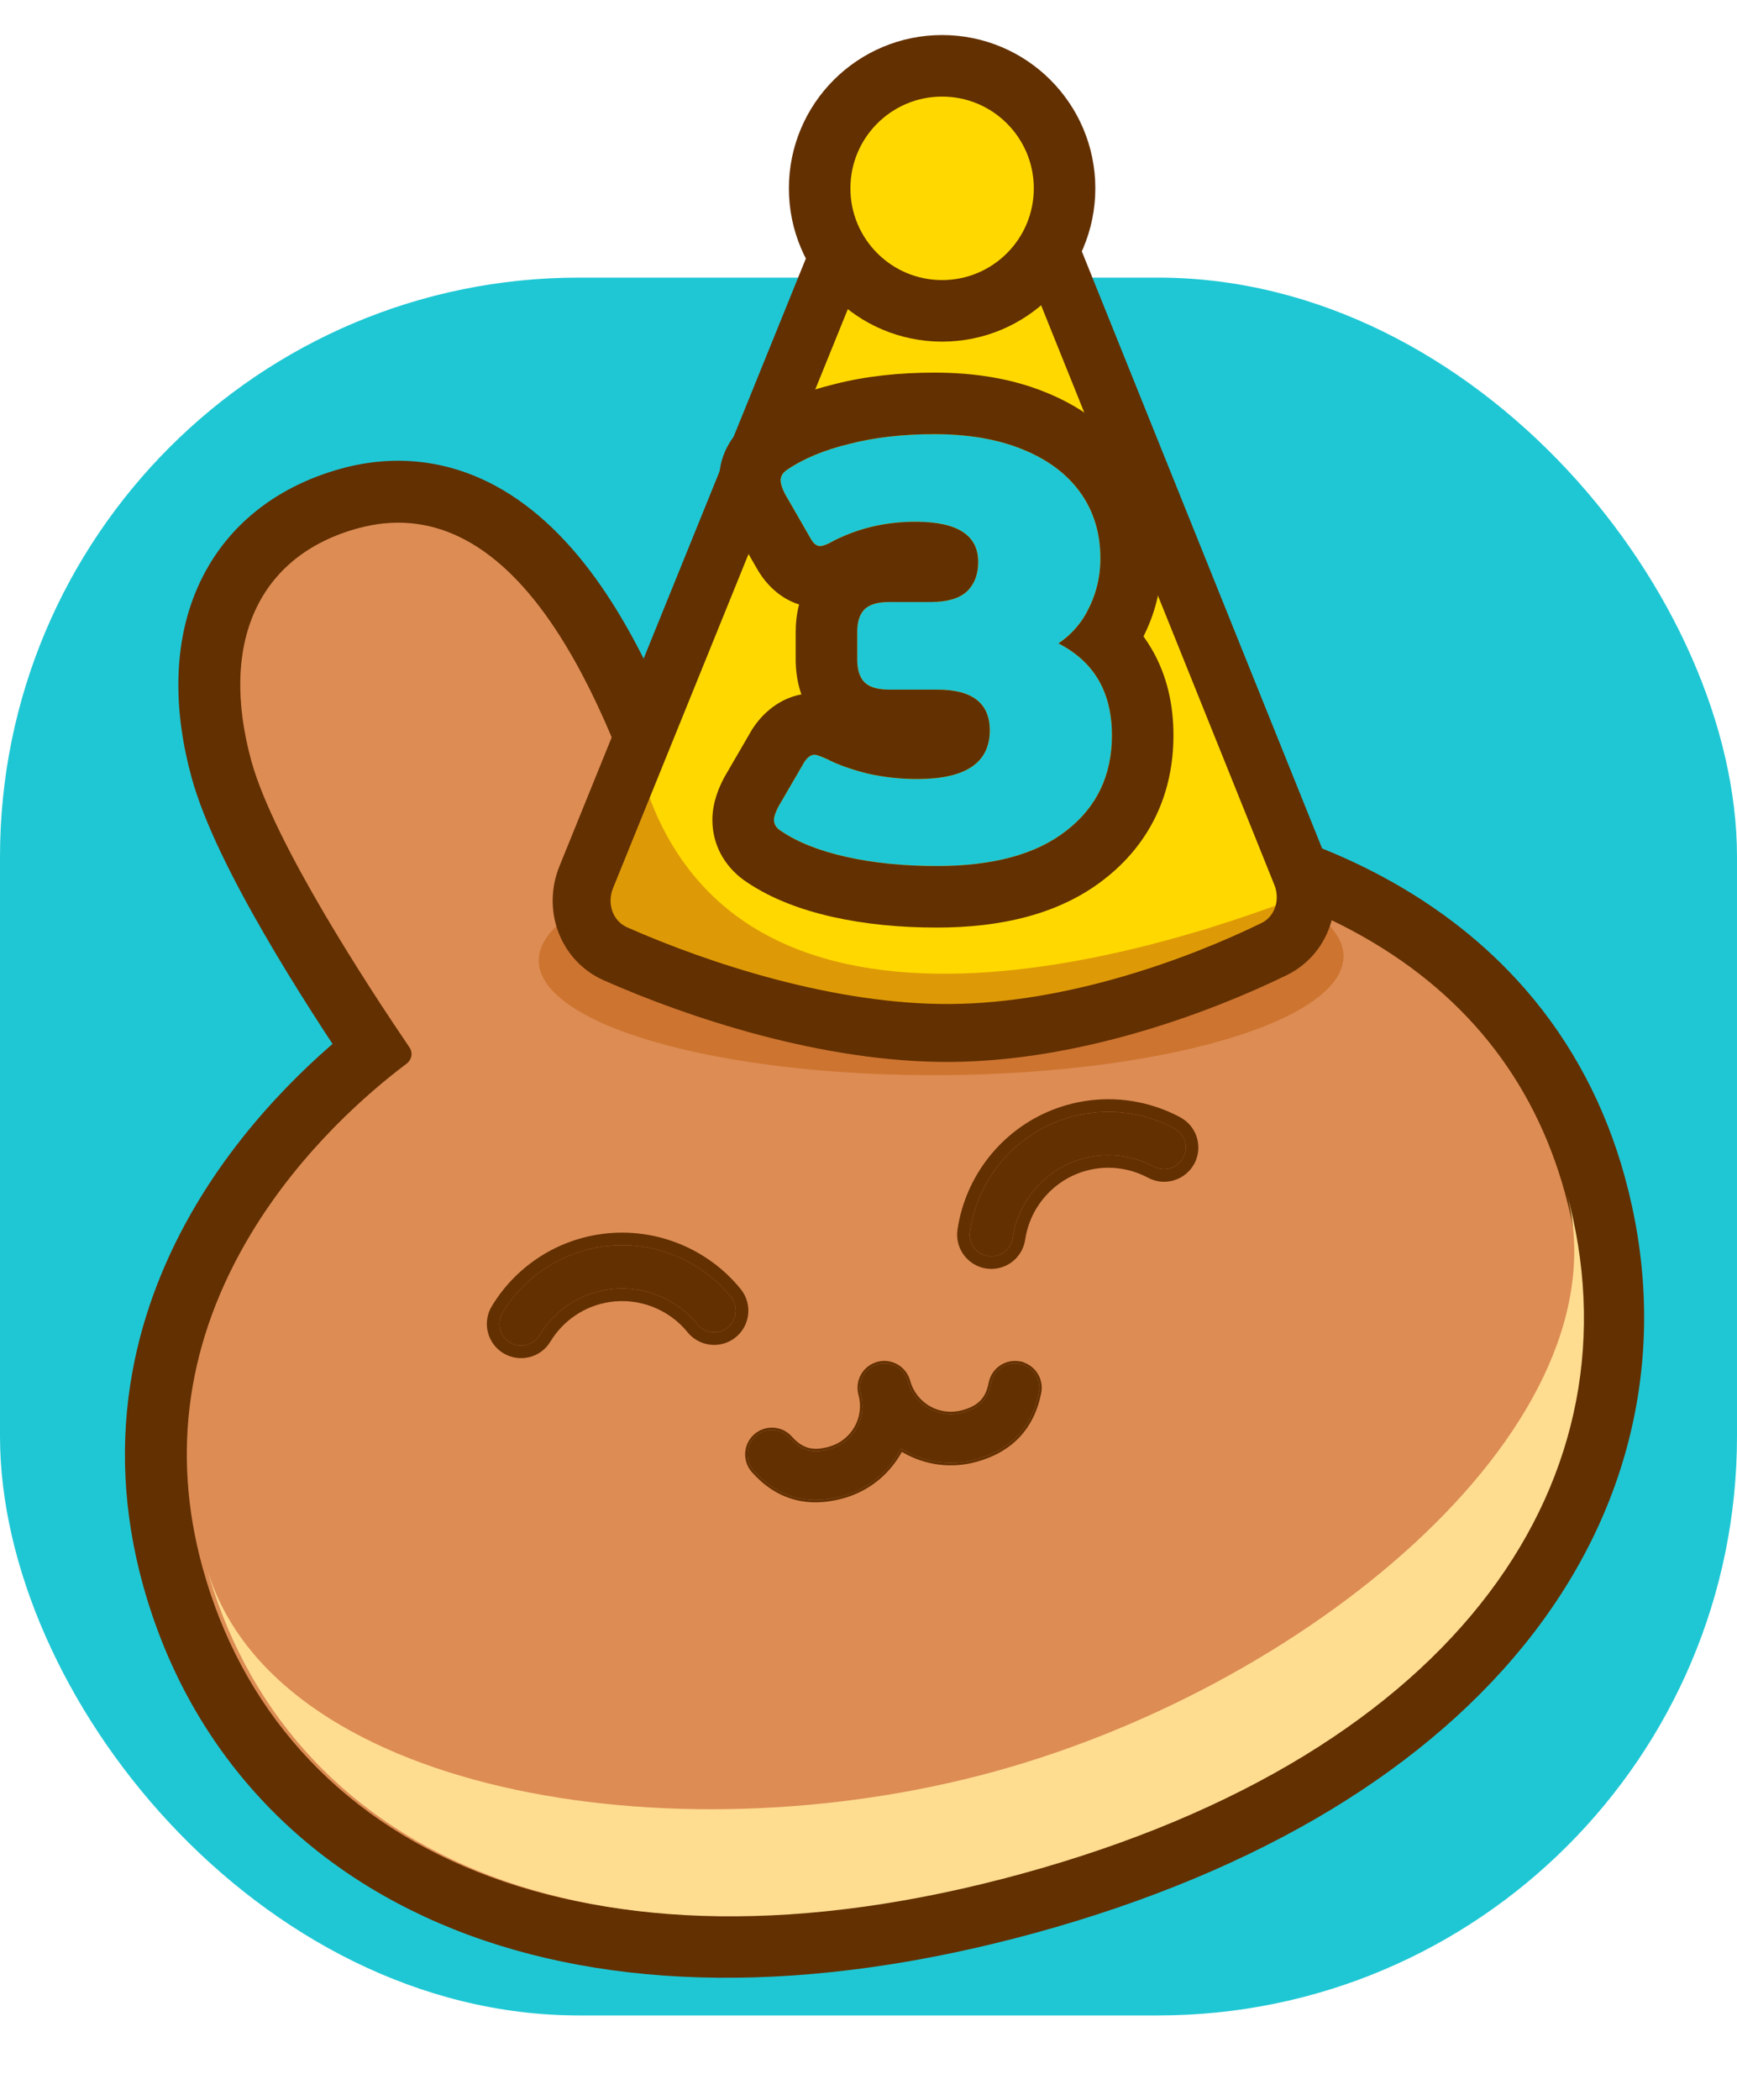 <svg xmlns="http://www.w3.org/2000/svg" width="48" height="58" fill="none" viewBox="0 0 48 58">
  <g filter="url(#filter0_i_622_7305)">
    <rect width="48" height="48" y="9.668" fill="#1FC7D4" rx="16" />
  </g>
  <g clip-path="url(#clip0_622_7305)">
    <g clip-path="url(#clip1_622_7305)">
      <mask id="path-2-outside-1_622_7305" width="54.332" height="55.032" x="-4.458" y="4.333" fill="#000"
        maskUnits="userSpaceOnUse">
        <rect width="54.332" height="55.032" x="-4.458" y="4.333" fill="#fff" />
        <path
          d="M25.047 10.924C27.733 10.188 29.518 11.853 30.277 14.624C30.881 16.826 30.654 21.631 30.536 23.51C30.526 23.715 30.595 23.915 30.729 24.07C30.863 24.226 31.052 24.324 31.255 24.344C33.641 24.604 40.845 25.97 42.796 33.087C44.851 40.584 39.946 48.007 28.043 51.28L28.014 51.288C16.105 54.537 8.101 50.659 6.046 43.163C3.991 35.667 9.601 31.194 11.514 29.757C11.679 29.635 11.791 29.455 11.827 29.253C11.863 29.051 11.82 28.843 11.707 28.673C10.648 27.116 8.001 23.099 7.398 20.896C6.638 18.125 7.328 15.782 10.01 15.046C13.877 13.986 16.341 19.199 18.022 25.059C18.075 25.248 18.201 25.406 18.371 25.503C18.541 25.6 18.742 25.625 18.932 25.574L22.741 24.53C22.93 24.477 23.089 24.353 23.186 24.183C23.284 24.013 23.311 23.812 23.26 23.623C21.719 17.725 21.179 11.985 25.046 10.925M24.797 10.02C23.633 10.339 22.73 11.02 22.115 12.043C21.592 12.911 21.28 14.04 21.189 15.396C21.046 17.504 21.411 20.214 22.305 23.676L18.87 24.617C17.874 21.184 16.806 18.667 15.609 16.926C14.838 15.806 13.994 14.995 13.102 14.514C12.05 13.948 10.926 13.823 9.762 14.142C8.2 14.57 7.087 15.509 6.543 16.858C6.066 18.042 6.049 19.524 6.493 21.145C7.095 23.341 9.446 27.011 10.851 29.083C9.798 29.887 7.928 31.517 6.527 33.847C5.705 35.215 5.152 36.645 4.885 38.099C4.565 39.839 4.651 41.627 5.141 43.412C5.693 45.428 6.646 47.2 7.972 48.679C9.308 50.169 10.995 51.33 12.986 52.127C15.005 52.936 17.31 53.358 19.837 53.383C22.444 53.408 25.278 53.008 28.261 52.194L28.292 52.186C31.273 51.366 33.916 50.265 36.145 48.914C38.306 47.604 40.073 46.065 41.398 44.34C42.703 42.639 43.563 40.78 43.952 38.816C44.338 36.867 44.254 34.857 43.701 32.841C43.212 31.055 42.375 29.474 41.213 28.14C40.242 27.025 39.037 26.076 37.634 25.319C35.237 24.027 32.798 23.58 31.482 23.427C31.634 20.928 31.785 16.572 31.183 14.377C30.738 12.755 29.968 11.489 28.955 10.714C27.8 9.831 26.363 9.592 24.799 10.021L24.797 10.02Z" />
      </mask>
      <path fill="#633001"
        d="M25.047 10.924C27.733 10.188 29.518 11.853 30.277 14.624C30.881 16.826 30.654 21.631 30.536 23.51C30.526 23.715 30.595 23.915 30.729 24.07C30.863 24.226 31.052 24.324 31.255 24.344C33.641 24.604 40.845 25.97 42.796 33.087C44.851 40.584 39.946 48.007 28.043 51.28L28.014 51.288C16.105 54.537 8.101 50.659 6.046 43.163C3.991 35.667 9.601 31.194 11.514 29.757C11.679 29.635 11.791 29.455 11.827 29.253C11.863 29.051 11.82 28.843 11.707 28.673C10.648 27.116 8.001 23.099 7.398 20.896C6.638 18.125 7.328 15.782 10.01 15.046C13.877 13.986 16.341 19.199 18.022 25.059C18.075 25.248 18.201 25.406 18.371 25.503C18.541 25.6 18.742 25.625 18.932 25.574L22.741 24.53C22.93 24.477 23.089 24.353 23.186 24.183C23.284 24.013 23.311 23.812 23.26 23.623C21.719 17.725 21.179 11.985 25.046 10.925M24.797 10.02C23.633 10.339 22.73 11.02 22.115 12.043C21.592 12.911 21.28 14.04 21.189 15.396C21.046 17.504 21.411 20.214 22.305 23.676L18.87 24.617C17.874 21.184 16.806 18.667 15.609 16.926C14.838 15.806 13.994 14.995 13.102 14.514C12.05 13.948 10.926 13.823 9.762 14.142C8.2 14.57 7.087 15.509 6.543 16.858C6.066 18.042 6.049 19.524 6.493 21.145C7.095 23.341 9.446 27.011 10.851 29.083C9.798 29.887 7.928 31.517 6.527 33.847C5.705 35.215 5.152 36.645 4.885 38.099C4.565 39.839 4.651 41.627 5.141 43.412C5.693 45.428 6.646 47.2 7.972 48.679C9.308 50.169 10.995 51.33 12.986 52.127C15.005 52.936 17.31 53.358 19.837 53.383C22.444 53.408 25.278 53.008 28.261 52.194L28.292 52.186C31.273 51.366 33.916 50.265 36.145 48.914C38.306 47.604 40.073 46.065 41.398 44.34C42.703 42.639 43.563 40.78 43.952 38.816C44.338 36.867 44.254 34.857 43.701 32.841C43.212 31.055 42.375 29.474 41.213 28.14C40.242 27.025 39.037 26.076 37.634 25.319C35.237 24.027 32.798 23.58 31.482 23.427C31.634 20.928 31.785 16.572 31.183 14.377C30.738 12.755 29.968 11.489 28.955 10.714C27.8 9.831 26.363 9.592 24.799 10.021L24.797 10.02Z" />
      <path fill="#633001"
        d="M30.536 23.51L29.295 23.433L29.294 23.441L29.294 23.449L30.536 23.51ZM30.729 24.07L29.785 24.881L29.79 24.886L30.729 24.07ZM31.255 24.344L31.39 23.108L31.381 23.107L31.255 24.344ZM28.043 51.28L28.372 52.479L28.373 52.479L28.043 51.28ZM28.014 51.288L28.341 52.488L28.343 52.487L28.014 51.288ZM11.514 29.757L10.775 28.757L10.767 28.762L11.514 29.757ZM11.827 29.253L13.051 29.475L13.052 29.468L11.827 29.253ZM11.707 28.673L12.745 27.986L12.74 27.98L12.735 27.973L11.707 28.673ZM18.022 25.059L19.219 24.722L19.217 24.716L18.022 25.059ZM18.371 25.503L18.992 24.425L18.984 24.421L18.371 25.503ZM18.932 25.574L19.253 26.776L19.26 26.773L18.932 25.574ZM22.741 24.53L23.069 25.729L23.077 25.727L22.741 24.53ZM23.186 24.183L22.108 23.562L22.105 23.567L23.186 24.183ZM23.26 23.623L22.057 23.937L22.059 23.944L23.26 23.623ZM24.797 10.02L25.414 8.94L24.966 8.684L24.469 8.82L24.797 10.02ZM22.115 12.043L21.049 11.401L21.049 11.401L22.115 12.043ZM21.189 15.396L22.429 15.48L22.429 15.48L21.189 15.396ZM22.305 23.676L22.634 24.875L23.815 24.551L23.509 23.365L22.305 23.676ZM18.87 24.617L17.676 24.964L18.017 26.141L19.199 25.817L18.87 24.617ZM15.609 16.926L16.633 16.221L16.633 16.221L15.609 16.926ZM13.102 14.514L13.692 13.419L13.691 13.418L13.102 14.514ZM6.543 16.858L7.697 17.322L7.697 17.322L6.543 16.858ZM10.851 29.083L11.606 30.071L12.541 29.358L11.881 28.385L10.851 29.083ZM6.527 33.847L5.461 33.206L5.461 33.206L6.527 33.847ZM4.885 38.099L3.662 37.874L3.662 37.874L4.885 38.099ZM7.972 48.679L7.046 49.509L7.046 49.509L7.972 48.679ZM12.986 52.127L13.448 50.972L13.448 50.972L12.986 52.127ZM19.837 53.383L19.825 54.626L19.825 54.626L19.837 53.383ZM28.261 52.194L28.588 53.394L28.59 53.394L28.261 52.194ZM28.292 52.186L28.621 53.385L28.622 53.385L28.292 52.186ZM36.145 48.914L36.79 49.978L36.79 49.978L36.145 48.914ZM41.398 44.34L42.385 45.097L42.385 45.097L41.398 44.34ZM43.952 38.816L45.172 39.058L45.172 39.057L43.952 38.816ZM41.213 28.14L40.275 28.957L40.275 28.957L41.213 28.14ZM37.634 25.319L37.044 26.414L37.044 26.414L37.634 25.319ZM31.482 23.427L30.24 23.351L30.169 24.526L31.338 24.662L31.482 23.427ZM28.955 10.714L28.199 11.702L28.2 11.703L28.955 10.714ZM24.799 10.021L24.183 11.101L24.631 11.356L25.128 11.22L24.799 10.021ZM25.375 12.124C26.385 11.847 27.093 12.036 27.629 12.447C28.216 12.895 28.741 13.722 29.078 14.952L31.477 14.295C31.055 12.754 30.307 11.363 29.14 10.471C27.923 9.54 26.395 9.265 24.718 9.725L25.375 12.124ZM29.078 14.952C29.331 15.875 29.43 17.474 29.434 19.191C29.438 20.864 29.353 22.505 29.295 23.433L31.778 23.588C31.837 22.636 31.925 20.935 31.921 19.185C31.917 17.479 31.828 15.574 31.477 14.295L29.078 14.952ZM29.294 23.449C29.268 23.974 29.446 24.486 29.785 24.881L31.672 23.26C31.745 23.345 31.784 23.456 31.779 23.572L29.294 23.449ZM29.79 24.886C30.13 25.278 30.609 25.529 31.129 25.582L31.381 23.107C31.495 23.119 31.596 23.173 31.668 23.255L29.79 24.886ZM31.121 25.581C32.233 25.702 34.453 26.082 36.598 27.239C38.717 28.381 40.731 30.259 41.597 33.416L43.996 32.759C42.91 28.798 40.346 26.434 37.779 25.049C35.238 23.679 32.663 23.246 31.39 23.108L31.121 25.581ZM41.597 33.416C42.52 36.785 41.89 40.114 39.667 43.01C37.422 45.936 33.49 48.492 27.714 50.081L28.373 52.479C34.5 50.794 38.971 48.003 41.641 44.525C44.333 41.017 45.127 36.886 43.996 32.759L41.597 33.416ZM27.715 50.08L27.685 50.089L28.343 52.487L28.372 52.479L27.715 50.08ZM27.686 50.088C21.907 51.665 17.221 51.471 13.797 50.1C10.408 48.743 8.169 46.203 7.245 42.834L4.846 43.492C5.978 47.619 8.768 50.766 12.872 52.41C16.942 54.039 22.212 54.16 28.341 52.488L27.686 50.088ZM7.245 42.834C5.424 36.19 10.338 32.196 12.261 30.751L10.767 28.762C8.864 30.193 2.558 35.144 4.846 43.492L7.245 42.834ZM12.254 30.757C12.674 30.446 12.958 29.986 13.051 29.475L10.604 29.03C10.623 28.923 10.683 28.825 10.775 28.757L12.254 30.757ZM13.052 29.468C13.143 28.955 13.034 28.425 12.745 27.986L10.67 29.359C10.606 29.262 10.583 29.146 10.602 29.037L13.052 29.468ZM12.735 27.973C12.213 27.205 11.303 25.836 10.453 24.395C9.581 22.916 8.85 21.49 8.597 20.567L6.198 21.225C6.549 22.505 7.443 24.189 8.31 25.659C9.199 27.166 10.142 28.584 10.679 29.373L12.735 27.973ZM8.597 20.567C8.26 19.338 8.29 18.359 8.567 17.673C8.82 17.046 9.333 16.522 10.339 16.246L9.682 13.847C8.006 14.306 6.833 15.322 6.26 16.743C5.71 18.106 5.776 19.684 6.198 21.225L8.597 20.567ZM10.339 16.246C10.988 16.068 11.539 16.15 12.068 16.435C12.632 16.739 13.22 17.303 13.811 18.163C15.002 19.892 15.994 22.498 16.826 25.402L19.217 24.716C18.369 21.759 17.289 18.829 15.861 16.753C15.143 15.709 14.284 14.803 13.247 14.244C12.173 13.667 10.966 13.495 9.682 13.847L10.339 16.246ZM16.825 25.395C16.968 25.906 17.308 26.329 17.758 26.585L18.984 24.421C19.094 24.483 19.182 24.59 19.219 24.722L16.825 25.395ZM17.751 26.581C18.213 26.847 18.754 26.909 19.253 26.776L18.61 24.372C18.729 24.341 18.868 24.353 18.992 24.425L17.751 26.581ZM19.26 26.773L23.069 25.729L22.412 23.33L18.603 24.375L19.26 26.773ZM23.077 25.727C23.577 25.587 24.006 25.257 24.267 24.798L22.105 23.567C22.172 23.45 22.282 23.367 22.404 23.332L23.077 25.727ZM24.264 24.803C24.524 24.352 24.599 23.812 24.462 23.301L22.059 23.944C22.024 23.812 22.044 23.675 22.108 23.562L24.264 24.803ZM24.464 23.308C23.7 20.386 23.224 17.638 23.366 15.543C23.436 14.502 23.654 13.717 23.984 13.168C24.293 12.654 24.725 12.302 25.374 12.124L24.717 9.725C23.432 10.077 22.482 10.84 21.853 11.885C21.245 12.895 20.969 14.112 20.884 15.376C20.714 17.89 21.279 20.962 22.057 23.937L24.464 23.308ZM24.469 8.82C23 9.223 21.832 10.101 21.049 11.401L23.18 12.684C23.629 11.938 24.266 11.455 25.126 11.219L24.469 8.82ZM21.049 11.401C20.396 12.486 20.048 13.823 19.948 15.312L22.429 15.48C22.512 14.256 22.788 13.335 23.18 12.684L21.049 11.401ZM19.948 15.312C19.792 17.613 20.194 20.472 21.101 23.986L23.509 23.365C22.629 19.956 22.3 17.395 22.429 15.48L19.948 15.312ZM21.976 22.476L18.541 23.418L19.199 25.817L22.634 24.875L21.976 22.476ZM20.065 24.271C19.053 20.785 17.941 18.122 16.633 16.221L14.584 17.631C15.672 19.212 16.695 21.583 17.676 24.964L20.065 24.271ZM16.633 16.221C15.787 14.991 14.807 14.02 13.692 13.419L12.512 15.608C13.182 15.97 13.889 16.621 14.584 17.631L16.633 16.221ZM13.691 13.418C12.355 12.699 10.902 12.54 9.433 12.942L10.091 15.341C10.951 15.105 11.746 15.196 12.512 15.609L13.691 13.418ZM9.433 12.942C7.545 13.46 6.096 14.639 5.39 16.393L7.697 17.322C8.077 16.379 8.854 15.681 10.091 15.341L9.433 12.942ZM5.39 16.393C4.783 17.899 4.8 19.673 5.294 21.474L7.693 20.816C7.297 19.375 7.35 18.184 7.697 17.322L5.39 16.393ZM5.294 21.474C5.64 22.739 6.451 24.325 7.294 25.783C8.153 27.27 9.111 28.733 9.822 29.781L11.881 28.385C11.186 27.361 10.265 25.953 9.448 24.538C8.613 23.094 7.948 21.747 7.693 20.816L5.294 21.474ZM10.097 28.095C8.978 28.949 6.973 30.691 5.461 33.206L7.593 34.488C8.882 32.344 10.619 30.825 11.606 30.071L10.097 28.095ZM5.461 33.206C4.568 34.692 3.958 36.262 3.662 37.874L6.108 38.324C6.347 37.028 6.841 35.737 7.593 34.488L5.461 33.206ZM3.662 37.874C3.306 39.807 3.405 41.784 3.941 43.741L6.34 43.083C5.898 41.469 5.824 39.871 6.108 38.324L3.662 37.874ZM3.941 43.741C4.542 45.933 5.585 47.879 7.046 49.509L8.898 47.849C7.708 46.521 6.844 44.923 6.34 43.083L3.941 43.741ZM7.046 49.509C8.518 51.152 10.368 52.418 12.523 53.281L13.448 50.972C11.622 50.241 10.097 49.187 8.898 47.849L7.046 49.509ZM12.523 53.281C14.707 54.156 17.169 54.6 19.825 54.626L19.849 52.139C17.452 52.116 15.303 51.715 13.448 50.972L12.523 53.281ZM19.825 54.626C22.565 54.653 25.515 54.233 28.588 53.394L27.934 50.994C25.041 51.784 22.323 52.163 19.849 52.139L19.825 54.626ZM28.59 53.394L28.621 53.385L27.963 50.986L27.932 50.995L28.59 53.394ZM28.622 53.385C31.694 52.54 34.446 51.398 36.79 49.978L35.5 47.85C33.386 49.132 30.853 50.192 27.962 50.987L28.622 53.385ZM36.79 49.978C39.062 48.601 40.952 46.963 42.385 45.097L40.411 43.582C39.195 45.167 37.55 46.608 35.5 47.85L36.79 49.978ZM42.385 45.097C43.798 43.255 44.743 41.222 45.172 39.058L42.732 38.574C42.383 40.338 41.609 42.022 40.411 43.583L42.385 45.097ZM45.172 39.057C45.598 36.91 45.502 34.704 44.901 32.512L42.502 33.169C43.006 35.01 43.079 36.824 42.732 38.574L45.172 39.057ZM44.901 32.512C44.364 30.555 43.441 28.804 42.15 27.323L40.275 28.957C41.308 30.143 42.059 31.556 42.502 33.169L44.901 32.512ZM42.15 27.323C41.074 26.087 39.749 25.047 38.224 24.225L37.044 26.414C38.326 27.105 39.41 27.963 40.275 28.957L42.15 27.323ZM38.224 24.225C35.637 22.829 33.025 22.355 31.625 22.192L31.338 24.662C32.571 24.806 34.838 25.225 37.044 26.414L38.224 24.225ZM32.723 23.503C32.8 22.238 32.877 20.492 32.858 18.774C32.84 17.091 32.729 15.313 32.382 14.048L29.983 14.706C30.238 15.636 30.353 17.134 30.371 18.802C30.389 20.436 30.315 22.117 30.24 23.351L32.723 23.503ZM32.382 14.048C31.889 12.248 31 10.712 29.71 9.726L28.2 11.703C28.936 12.266 29.588 13.263 29.983 14.706L32.382 14.048ZM29.71 9.727C28.208 8.578 26.359 8.303 24.47 8.821L25.128 11.22C26.367 10.88 27.392 11.085 28.199 11.702L29.71 9.727ZM25.415 8.94L25.414 8.94L24.181 11.1L24.183 11.101L25.415 8.94Z"
        mask="url(#path-2-outside-1_622_7305)" />
      <path fill="#DD8C54"
        d="M28.138 51.74C28.139 51.74 28.139 51.74 28.138 51.74C22.359 53.317 17.18 53.3 13.162 51.69C11.238 50.92 9.611 49.801 8.322 48.364C7.045 46.94 6.128 45.232 5.594 43.286C4.722 40.106 5.172 37.011 6.929 34.087C8.334 31.75 10.229 30.135 11.233 29.381C11.305 29.328 11.351 29.253 11.367 29.167C11.381 29.086 11.363 29 11.316 28.93C10.21 27.306 7.564 23.273 6.946 21.019C6.048 17.746 7.148 15.344 9.887 14.593C11.868 14.05 13.663 14.924 15.223 17.19C16.413 18.92 17.476 21.451 18.473 24.928C18.493 24.999 18.539 25.056 18.602 25.092C18.667 25.129 18.74 25.138 18.812 25.119L22.618 24.075C22.686 24.056 22.744 24.011 22.78 23.948C22.817 23.884 22.827 23.811 22.809 23.741C21.893 20.239 21.517 17.519 21.658 15.426C21.843 12.681 22.942 11.014 24.923 10.47C27.662 9.72 29.833 11.226 30.73 14.498C31.348 16.752 31.128 21.572 31.005 23.539C31.001 23.617 31.029 23.7 31.085 23.764C31.14 23.828 31.218 23.868 31.303 23.877C32.554 24.012 35.008 24.433 37.412 25.73C40.413 27.349 42.377 29.782 43.249 32.962C43.782 34.907 43.864 36.845 43.492 38.722C43.117 40.615 42.288 42.408 41.026 44.052C38.39 47.487 33.943 50.143 28.168 51.731L28.139 51.74C28.138 51.74 28.138 51.74 28.138 51.74Z" />
      <path fill="#633001"
        d="M16.591 34.44C15.464 34.619 14.479 35.281 13.888 36.258C13.717 36.54 13.807 36.909 14.089 37.079C14.226 37.161 14.387 37.186 14.542 37.148C14.699 37.11 14.828 37.014 14.911 36.877C15.32 36.202 16 35.745 16.778 35.621C17.716 35.473 18.672 35.84 19.27 36.579C19.42 36.763 19.665 36.841 19.893 36.779C19.973 36.757 20.047 36.719 20.111 36.666C20.367 36.459 20.407 36.082 20.199 35.825C19.332 34.756 17.949 34.225 16.59 34.44L16.591 34.44Z" />
      <path fill="#633001" fill-rule="evenodd"
        d="M16.571 34.443C15.453 34.627 14.476 35.287 13.888 36.258C13.717 36.54 13.807 36.909 14.089 37.079C14.226 37.161 14.387 37.186 14.542 37.148C14.699 37.11 14.828 37.014 14.911 36.877C15.32 36.202 16 35.745 16.778 35.621C17.716 35.473 18.671 35.84 19.27 36.579C19.42 36.763 19.664 36.841 19.893 36.779C19.973 36.757 20.047 36.719 20.111 36.666C20.367 36.459 20.407 36.082 20.199 35.825C19.336 34.761 17.962 34.231 16.61 34.437C16.604 34.438 16.597 34.439 16.591 34.44C16.591 34.44 16.591 34.44 16.591 34.44C16.591 34.44 16.591 34.44 16.59 34.44L16.591 34.44C16.591 34.44 16.591 34.44 16.59 34.44C16.59 34.44 16.59 34.44 16.59 34.44C16.584 34.441 16.578 34.442 16.571 34.443ZM16.537 34.097L16.537 34.097C15.309 34.291 14.235 35.014 13.59 36.078C13.32 36.524 13.463 37.107 13.91 37.377L13.91 37.377C14.125 37.506 14.379 37.546 14.624 37.486C14.873 37.426 15.079 37.271 15.208 37.057L15.209 37.057C15.564 36.47 16.156 36.072 16.832 35.965M16.537 34.097C18.017 33.863 19.524 34.441 20.469 35.606L20.469 35.606C20.797 36.012 20.736 36.607 20.331 36.936C20.228 37.02 20.111 37.079 19.985 37.114C19.623 37.213 19.237 37.088 19 36.798L19 36.797C18.479 36.155 17.648 35.836 16.832 35.965"
        clip-rule="evenodd" />
      <path fill="#633001"
        d="M32.452 31.168C31.446 30.63 30.26 30.562 29.2 30.983C27.922 31.491 27.003 32.653 26.802 34.015C26.755 34.341 26.981 34.646 27.307 34.694C27.389 34.706 27.472 34.701 27.552 34.679C27.781 34.616 27.951 34.424 27.985 34.189C28.124 33.248 28.759 32.446 29.641 32.095C30.372 31.804 31.192 31.851 31.887 32.223C32.028 32.298 32.189 32.315 32.343 32.268C32.495 32.221 32.621 32.118 32.697 31.977C32.853 31.686 32.743 31.324 32.452 31.168L32.452 31.168Z" />
      <path fill="#633001" fill-rule="evenodd"
        d="M32.452 31.168C32.452 31.168 32.452 31.169 32.453 31.169C32.561 31.227 32.644 31.313 32.697 31.414C32.788 31.584 32.794 31.795 32.697 31.977C32.621 32.118 32.495 32.221 32.343 32.268C32.189 32.315 32.028 32.298 31.887 32.223C31.192 31.851 30.372 31.804 29.641 32.095C28.759 32.446 28.124 33.248 27.985 34.189C27.951 34.424 27.781 34.616 27.552 34.679C27.472 34.701 27.389 34.706 27.307 34.694C26.98 34.646 26.754 34.341 26.802 34.015C27.003 32.653 27.922 31.491 29.2 30.983C30.152 30.605 31.205 30.621 32.138 31.018C32.245 31.063 32.349 31.113 32.452 31.168C32.452 31.168 32.452 31.168 32.452 31.168C32.452 31.168 32.452 31.168 32.452 31.168L32.452 31.168C32.452 31.168 32.452 31.168 32.452 31.168ZM32.635 30.872C32.629 30.869 32.623 30.865 32.616 30.861C31.52 30.275 30.227 30.201 29.072 30.66L29.072 30.66C27.678 31.214 26.678 32.48 26.459 33.964L26.459 33.964C26.383 34.48 26.74 34.961 27.256 35.038C27.387 35.057 27.518 35.049 27.644 35.014C28.006 34.915 28.274 34.611 28.329 34.24L28.329 34.24C28.45 33.421 29.003 32.723 29.769 32.418M32.635 30.872C33.081 31.124 33.246 31.688 33.004 32.141L33.003 32.142C32.884 32.363 32.685 32.527 32.444 32.6C32.201 32.675 31.944 32.648 31.723 32.529C31.118 32.206 30.406 32.165 29.77 32.418"
        clip-rule="evenodd" />
      <path fill="#633001"
        d="M28.177 37.669C27.812 37.598 27.459 37.835 27.387 38.2C27.298 38.657 27.078 38.886 26.604 39.016C26.286 39.103 25.952 39.061 25.666 38.899C25.379 38.735 25.173 38.469 25.086 38.151C24.988 37.793 24.617 37.582 24.259 37.68C23.9 37.778 23.689 38.149 23.787 38.508C23.874 38.825 23.833 39.159 23.671 39.444C23.506 39.732 23.241 39.938 22.923 40.025C22.448 40.155 22.143 40.07 21.833 39.723C21.585 39.445 21.16 39.422 20.882 39.669C20.605 39.916 20.581 40.342 20.828 40.62C21.483 41.353 22.307 41.589 23.279 41.323C23.943 41.141 24.497 40.712 24.84 40.111C24.86 40.077 24.878 40.042 24.897 40.007C24.93 40.028 24.965 40.049 24.999 40.069C25.599 40.409 26.295 40.497 26.959 40.315C27.93 40.048 28.519 39.424 28.708 38.46C28.779 38.095 28.542 37.741 28.177 37.67L28.177 37.669Z" />
      <path fill="#633001" fill-rule="evenodd"
        d="M28.107 37.659C27.768 37.629 27.454 37.859 27.387 38.2C27.298 38.657 27.078 38.886 26.603 39.016C26.285 39.103 25.952 39.061 25.666 38.899C25.379 38.735 25.173 38.469 25.086 38.151C24.988 37.793 24.617 37.582 24.259 37.68C23.9 37.778 23.689 38.149 23.787 38.508C23.874 38.825 23.833 39.159 23.671 39.444C23.506 39.732 23.241 39.938 22.923 40.025C22.448 40.155 22.143 40.07 21.833 39.723C21.585 39.445 21.16 39.422 20.882 39.669C20.605 39.916 20.581 40.342 20.828 40.62C21.482 41.353 22.307 41.589 23.279 41.323C23.943 41.141 24.497 40.712 24.84 40.111C24.849 40.096 24.857 40.081 24.865 40.066C24.876 40.046 24.886 40.027 24.896 40.007L24.896 40.007C24.915 40.019 24.934 40.03 24.953 40.042C24.968 40.051 24.984 40.06 24.999 40.069C25.599 40.409 26.295 40.497 26.959 40.315C27.93 40.048 28.519 39.424 28.708 38.46C28.775 38.118 28.57 37.785 28.244 37.687C28.223 37.68 28.202 37.675 28.181 37.671C28.18 37.67 28.178 37.67 28.177 37.67C28.177 37.67 28.177 37.67 28.177 37.67L28.177 37.669C28.177 37.669 28.177 37.669 28.177 37.669C28.176 37.669 28.175 37.668 28.174 37.668C28.151 37.664 28.129 37.661 28.107 37.659ZM28.277 37.628L28.28 37.621L28.19 37.604C27.789 37.526 27.401 37.786 27.322 38.188L27.322 38.188C27.279 38.408 27.206 38.566 27.092 38.684C26.978 38.803 26.817 38.889 26.586 38.952C26.285 39.034 25.969 38.995 25.699 38.842C25.427 38.686 25.233 38.435 25.15 38.134C25.042 37.74 24.635 37.508 24.241 37.616C23.847 37.724 23.615 38.131 23.723 38.525C23.806 38.826 23.766 39.141 23.613 39.412C23.457 39.684 23.206 39.878 22.905 39.961C22.675 40.024 22.493 40.033 22.334 39.989C22.175 39.945 22.032 39.846 21.882 39.679C21.61 39.374 21.143 39.348 20.838 39.62C20.533 39.891 20.507 40.359 20.779 40.664L20.779 40.664C21.113 41.038 21.493 41.288 21.916 41.41C22.339 41.531 22.801 41.523 23.296 41.387C23.977 41.2 24.545 40.76 24.898 40.144L24.898 40.144C24.906 40.129 24.914 40.115 24.922 40.1C24.936 40.109 24.951 40.117 24.965 40.126L24.965 40.126L24.966 40.127C25.581 40.475 26.296 40.565 26.976 40.379C27.472 40.243 27.873 40.015 28.175 39.695C28.477 39.374 28.676 38.965 28.773 38.473L28.773 38.473C28.845 38.102 28.628 37.742 28.277 37.628Z"
        clip-rule="evenodd" />
      <path fill="#FEDC90"
        d="M27.467 48.935C18.525 51.386 7.427 49.501 5.686 43.21C5.689 43.22 5.691 43.23 5.694 43.239C7.831 51.033 16.051 55.095 28.24 51.753C40.429 48.411 45.428 40.725 43.291 32.932C43.289 32.922 43.286 32.912 43.283 32.902C44.994 39.202 36.409 46.483 27.467 48.935Z" />
      <ellipse cx="26.007" cy="26.471" fill="#BF5C0C" opacity=".5" rx="11.12" ry="3.225"
        transform="rotate(-0.33 26.007 26.471)" />
      <path fill="#FFD800"
        d="M26.276 28.531C28.943 28.511 31.64 27.722 33.687 26.892C35.372 26.208 36.032 24.28 35.376 22.587L29.605 7.696C28.373 4.52 23.876 4.525 22.634 7.704L16.814 22.6C16.129 24.355 16.857 26.346 18.621 26.998C20.787 27.799 23.603 28.55 26.276 28.531Z" />
      <path fill="#FFD800" fill-rule="evenodd"
        d="M25.516 5.304C27.35 6.886 29.07 9.291 30.572 12.77C31.296 14.446 31.907 15.683 32.421 16.539L27.715 6.212C27.304 5.311 26.317 5.009 25.516 5.304Z"
        clip-rule="evenodd" />
      <path fill="#BF5C0C" fill-rule="evenodd"
        d="M35.237 26.201C33.153 27.221 29.689 28.505 26.276 28.53C22.858 28.556 19.205 27.32 16.977 26.331C16.182 25.979 15.844 25.063 16.151 24.248L17.529 20.59C19.583 30.111 31.444 26.511 36.113 24.687C36.141 25.311 35.825 25.913 35.237 26.201Z"
        clip-rule="evenodd" opacity=".5" />
      <path stroke="#633001" stroke-width="1.6"
        d="M26.276 28.531C29.67 28.505 33.115 27.235 35.203 26.217C35.973 25.842 36.276 24.931 35.956 24.138L27.745 3.745C27.16 2.291 25.1 2.293 24.509 3.748L16.201 24.226C15.867 25.048 16.202 25.989 17.012 26.347C19.244 27.333 22.876 28.556 26.276 28.531Z" />
      <circle cx="26.034" cy="5.202" r="3.384" fill="#FFD800" stroke="#633001" stroke-width="1.7" />
      <path fill="#1FC7D4"
        d="M25.889 23.92C24.971 23.92 24.136 23.836 23.386 23.668C22.636 23.5 22.031 23.259 21.572 22.945C21.448 22.867 21.387 22.766 21.387 22.643C21.387 22.564 21.426 22.447 21.504 22.29L22.227 21.047C22.316 20.913 22.412 20.845 22.512 20.845C22.557 20.845 22.669 20.884 22.848 20.963C23.151 21.12 23.526 21.254 23.974 21.366C24.422 21.467 24.881 21.517 25.352 21.517C26.684 21.517 27.351 21.069 27.351 20.173C27.351 19.423 26.869 19.048 25.906 19.048H24.579C24.254 19.048 24.024 18.98 23.89 18.846C23.756 18.712 23.688 18.499 23.688 18.208V17.452C23.688 17.172 23.756 16.965 23.89 16.83C24.024 16.696 24.254 16.628 24.579 16.628H25.721C26.169 16.628 26.5 16.533 26.712 16.343C26.925 16.141 27.032 15.867 27.032 15.52C27.032 14.78 26.455 14.411 25.301 14.411C24.472 14.411 23.711 14.59 23.016 14.948C22.983 14.971 22.927 14.999 22.848 15.033C22.77 15.066 22.708 15.083 22.663 15.083C22.563 15.083 22.473 15.01 22.395 14.864L21.689 13.638C21.611 13.481 21.572 13.358 21.572 13.268C21.572 13.156 21.628 13.061 21.739 12.983C22.199 12.669 22.776 12.428 23.47 12.261C24.164 12.081 24.948 11.992 25.822 11.992C26.763 11.992 27.575 12.132 28.258 12.412C28.952 12.692 29.484 13.089 29.854 13.604C30.224 14.12 30.408 14.725 30.408 15.419C30.408 15.9 30.308 16.349 30.106 16.763C29.916 17.177 29.63 17.513 29.249 17.771C30.235 18.275 30.727 19.12 30.727 20.308C30.727 21.416 30.308 22.296 29.468 22.945C28.639 23.595 27.446 23.92 25.889 23.92Z" />
      <path fill="#633001" fill-rule="evenodd"
        d="M21.504 22.29L22.227 21.047C22.316 20.913 22.411 20.845 22.512 20.845C22.557 20.845 22.669 20.884 22.848 20.963C23.151 21.12 23.526 21.254 23.974 21.366C24.422 21.467 24.881 21.517 25.351 21.517C26.684 21.517 27.351 21.069 27.351 20.173C27.351 19.423 26.869 19.048 25.906 19.048H24.578C24.254 19.048 24.024 18.98 23.89 18.846C23.755 18.712 23.688 18.499 23.688 18.208V17.452C23.688 17.172 23.755 16.965 23.89 16.83C24.024 16.696 24.254 16.628 24.578 16.628H25.721C26.169 16.628 26.499 16.533 26.712 16.343C26.925 16.141 27.031 15.867 27.031 15.52C27.031 14.78 26.454 14.411 25.301 14.411C24.472 14.411 23.71 14.59 23.016 14.948C22.983 14.971 22.927 14.999 22.848 15.033C22.77 15.066 22.708 15.083 22.663 15.083C22.562 15.083 22.473 15.01 22.395 14.864L21.689 13.638C21.61 13.481 21.571 13.358 21.571 13.268C21.571 13.156 21.627 13.061 21.739 12.983C22.198 12.669 22.775 12.428 23.47 12.261C24.164 12.081 24.948 11.992 25.822 11.992C26.762 11.992 27.575 12.132 28.258 12.412C28.952 12.692 29.484 13.089 29.854 13.604C30.223 14.12 30.408 14.725 30.408 15.419C30.408 15.758 30.358 16.08 30.258 16.386C30.216 16.514 30.166 16.64 30.106 16.763C29.915 17.177 29.63 17.513 29.249 17.771C29.818 18.062 30.223 18.467 30.464 18.987C30.64 19.366 30.727 19.806 30.727 20.308C30.727 21.416 30.307 22.296 29.467 22.945C28.639 23.595 27.446 23.92 25.889 23.92C24.971 23.92 24.136 23.836 23.386 23.668C22.635 23.5 22.03 23.259 21.571 22.945C21.448 22.867 21.387 22.766 21.387 22.643C21.387 22.564 21.426 22.447 21.504 22.29ZM20.629 24.36C20.133 24.033 19.686 23.447 19.686 22.643C19.686 22.131 19.898 21.7 19.984 21.53L20.008 21.482L20.783 20.148L20.812 20.104C20.993 19.833 21.421 19.316 22.145 19.179C22.021 18.827 21.988 18.483 21.988 18.208V17.452C21.988 17.229 22.011 16.968 22.082 16.696C21.427 16.489 21.063 15.967 20.913 15.699L20.191 14.443L20.168 14.398C20.064 14.19 19.871 13.771 19.871 13.268C19.871 12.476 20.311 11.907 20.764 11.59L20.773 11.585L20.781 11.579C21.447 11.124 22.222 10.815 23.058 10.611C23.913 10.392 24.84 10.292 25.822 10.292C26.924 10.292 27.964 10.455 28.898 10.837C29.835 11.215 30.647 11.793 31.235 12.614C31.832 13.445 32.108 14.405 32.108 15.419C32.108 16.14 31.956 16.838 31.642 17.49C31.628 17.52 31.614 17.55 31.6 17.579C31.68 17.69 31.756 17.806 31.826 17.927C32.254 18.66 32.427 19.477 32.427 20.308C32.427 21.914 31.786 23.299 30.512 24.287C29.271 25.257 27.649 25.62 25.889 25.62C24.869 25.62 23.907 25.527 23.014 25.327C22.136 25.13 21.317 24.826 20.629 24.36Z"
        clip-rule="evenodd" />
    </g>
  </g>
  <defs>
    <filter id="filter0_i_622_7305" width="48" height="48" x="0" y="9.668" color-interpolation-filters="sRGB"
      filterUnits="userSpaceOnUse">
      <feFlood flood-opacity="0" result="BackgroundImageFix" />
      <feBlend in="SourceGraphic" in2="BackgroundImageFix" mode="normal" result="shape" />
      <feColorMatrix in="SourceAlpha" result="hardAlpha" type="matrix"
        values="0 0 0 0 0 0 0 0 0 0 0 0 0 0 0 0 0 0 127 0" />
      <feOffset dy="-2" />
      <feComposite in2="hardAlpha" k2="-1" k3="1" operator="arithmetic" />
      <feColorMatrix type="matrix" values="0 0 0 0 0 0 0 0 0 0 0 0 0 0 0 0 0 0 0.1 0" />
      <feBlend in2="shape" mode="normal" result="effect1_innerShadow_622_7305" />
    </filter>
    <clipPath id="clip0_622_7305">
      <rect width="44" height="54" fill="#fff" transform="translate(2 0.668)" />
    </clipPath>
    <clipPath id="clip1_622_7305">
      <rect width="49.557" height="58.808" fill="#fff" transform="translate(-2 -1.332)" />
    </clipPath>
  </defs>
</svg>
